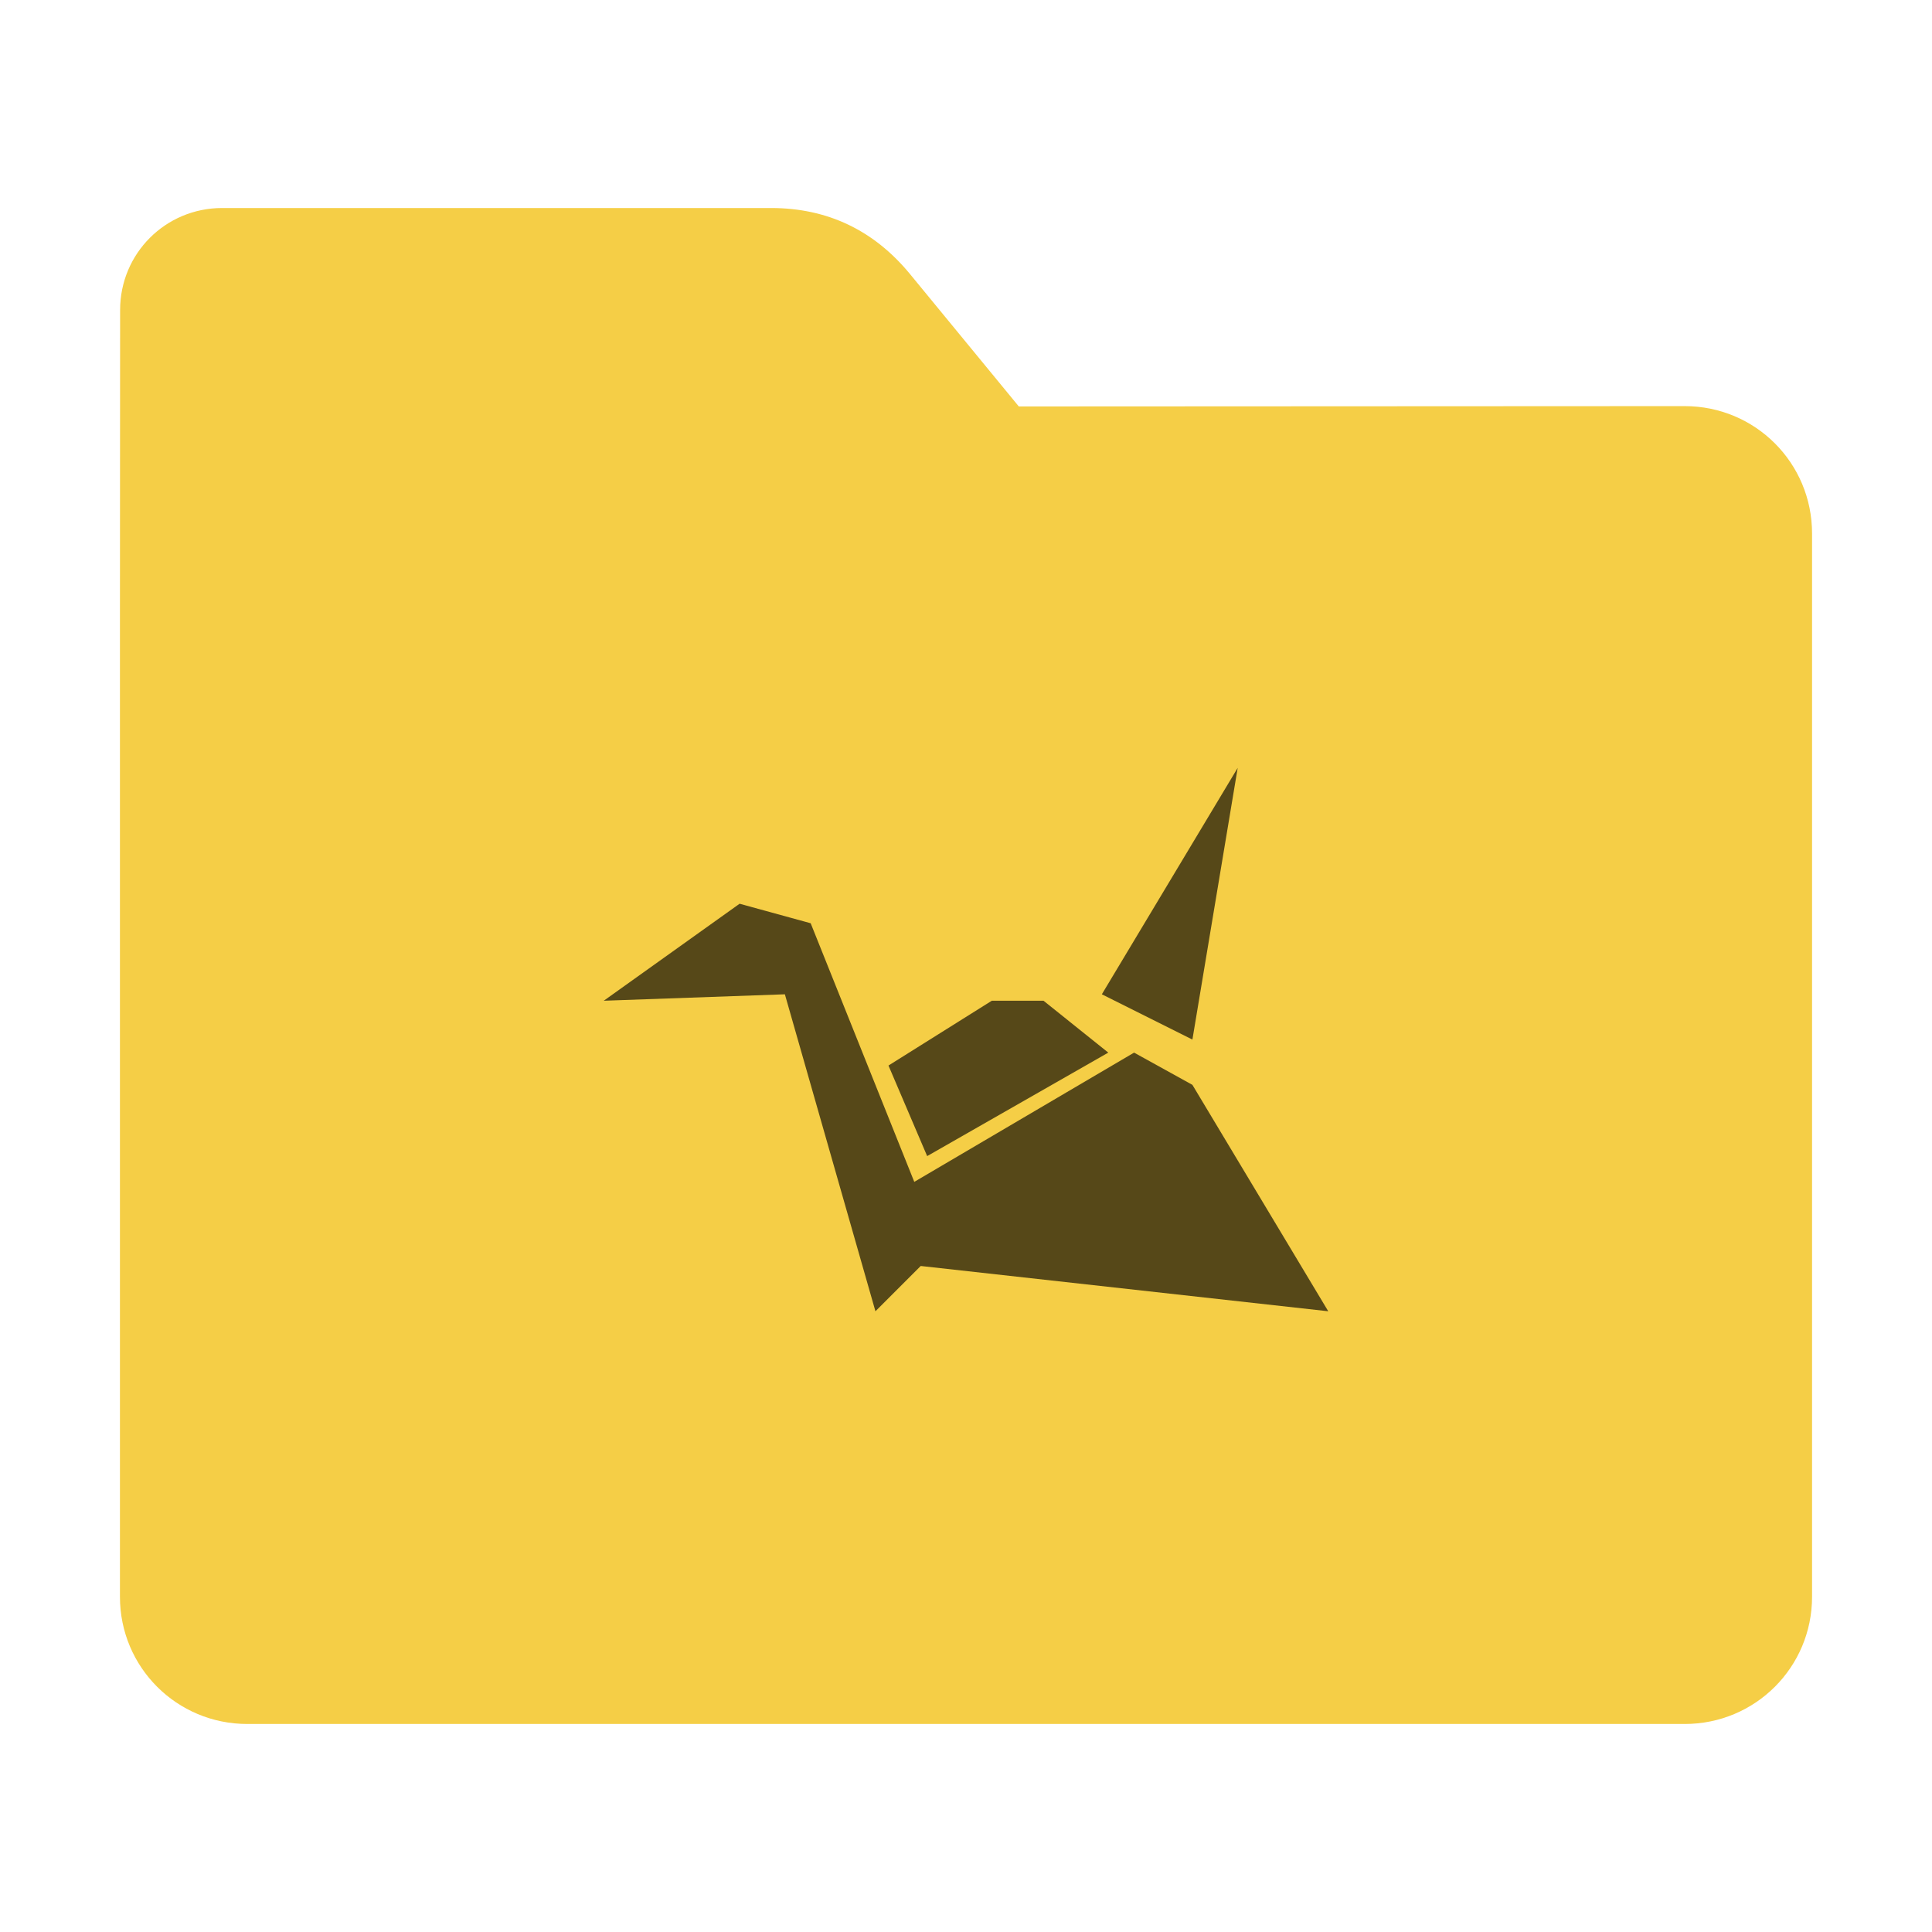 <?xml version="1.0" encoding="UTF-8"?>
<svg xmlns="http://www.w3.org/2000/svg" xmlns:xlink="http://www.w3.org/1999/xlink" width="48pt" height="48pt" viewBox="0 0 48 48" version="1.1">
<g id="surface1">
<path style=" stroke:none;fill-rule:nonzero;fill:rgb(96.078%,80.784%,27.451%);fill-opacity:1;" d="M 41.855 10.09 C 43.609 10.09 45.02 11.5 45.02 13.254 L 45.02 39.672 C 45.02 41.422 43.609 42.832 41.855 42.832 L 6.145 42.832 C 4.391 42.832 2.98 41.422 2.98 39.672 L 2.98 15.301 L 2.984 7.703 C 2.984 6.297 4.113 5.168 5.52 5.168 L 19.156 5.168 C 20.562 5.168 21.715 5.723 22.609 6.809 L 25.312 10.098 Z M 41.855 10.09 "/>
<path style=" stroke:none;fill-rule:nonzero;fill:rgb(0%,0%,0%);fill-opacity:0.651;" d="M 30.75 19.078 L 27.375 24.703 L 29.625 25.828 Z M 18.375 22.453 L 15 24.863 L 19.5 24.703 L 21.75 32.578 L 22.875 31.453 L 33 32.578 L 29.625 26.953 L 28.176 26.152 L 22.715 29.363 L 20.141 22.938 Z M 24.641 24.863 L 22.074 26.473 L 23.035 28.723 L 27.535 26.152 L 25.926 24.863 Z M 24.641 24.863 "/>
</g>
</svg>
